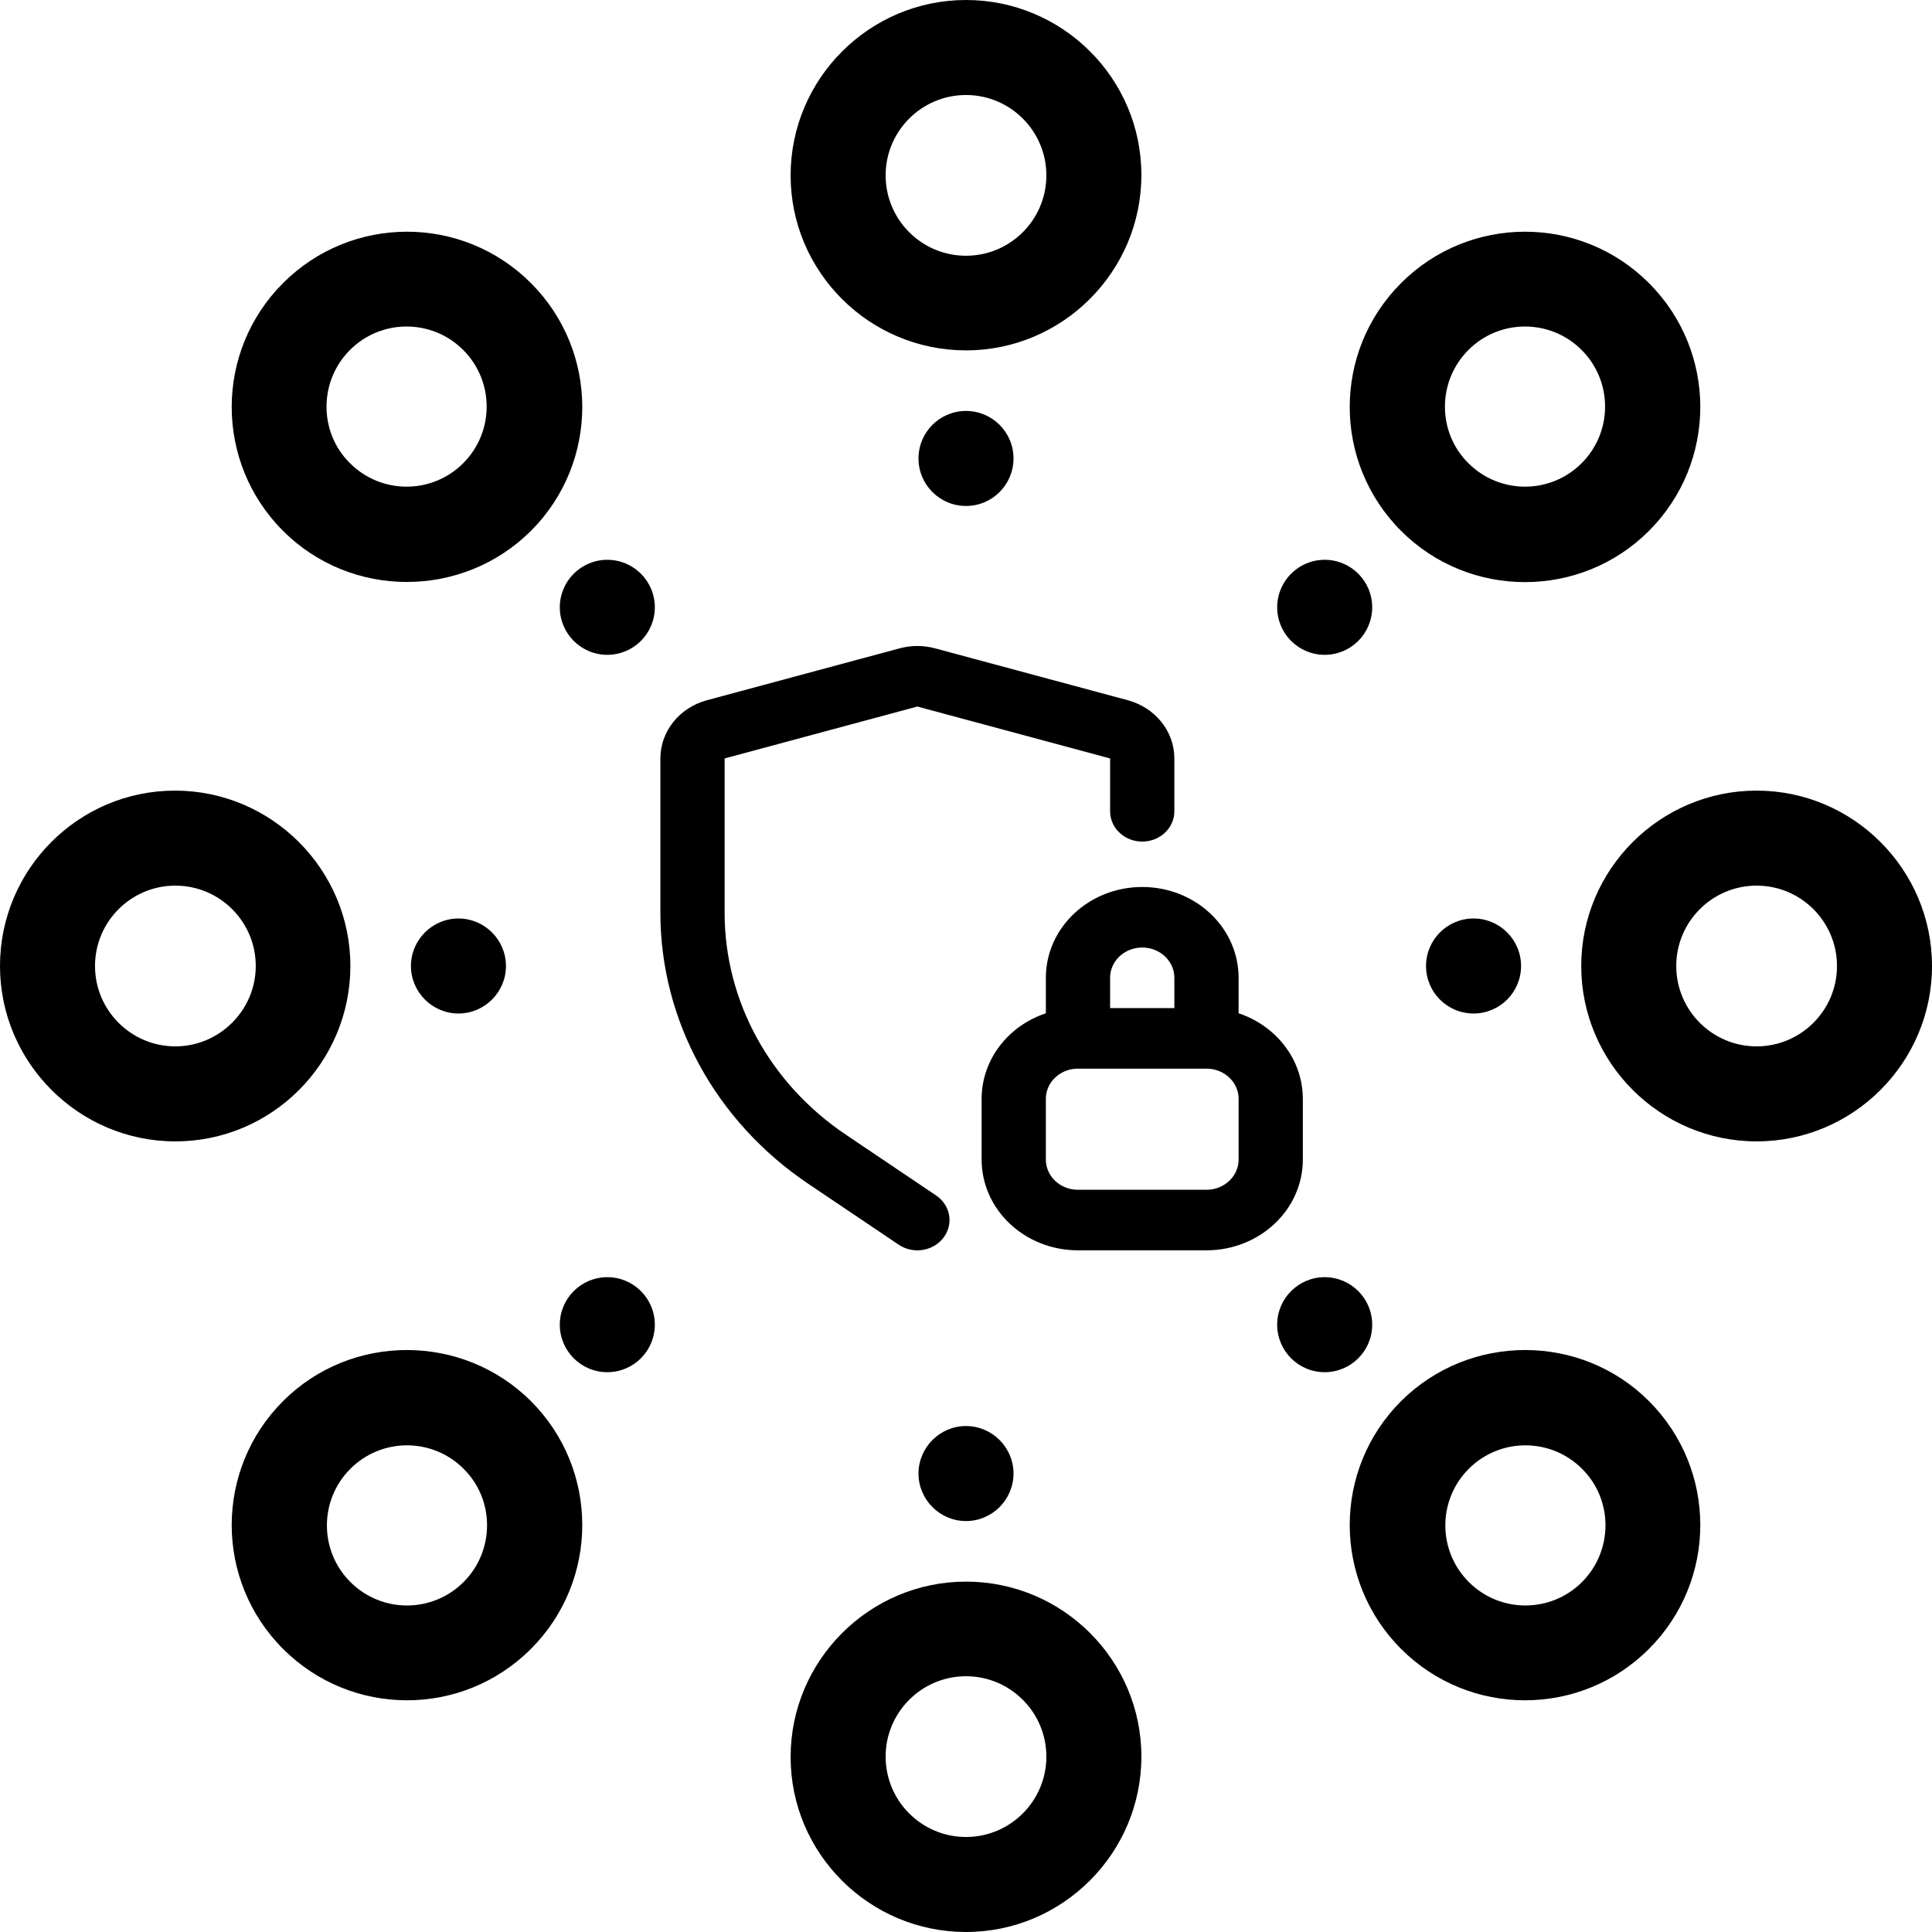 <?xml version="1.0" encoding="UTF-8" standalone="no"?>
<!-- Uploaded to: SVG Repo, www.svgrepo.com, Generator: SVG Repo Mixer Tools -->

<svg
   fill="#000000"
   height="800"
   width="800"
   version="1.1"
   id="Capa_1"
   viewBox="0 0 488 488"
   xml:space="preserve"
   xmlns="http://www.w3.org/2000/svg"
   xmlns:svg="http://www.w3.org/2000/svg"><defs
   id="defs18" />
<g
   id="g18">
	<g
   id="g17">
		<path
   d="m 305.4,244 c 0,-33.9 -27.6,-61.4 -61.4,-61.4 -33.8,0 -61.4,27.5 -61.4,61.4 0,33.9 27.6,61.4 61.4,61.4 33.8,0 61.4,-27.5 61.4,-61.4 z M 244,281.4 c -20.6,0 -37.4,-16.8 -37.4,-37.4 0,-20.6 16.8,-37.4 37.4,-37.4 20.6,0 37.4,16.8 37.4,37.4 0,20.6 -16.8,37.4 -37.4,37.4 z"
   id="path1"
   style="display:none" />
		<path
   d="m 155.1,232 c -6.6,0 -12,5.4 -12,12 0,6.6 5.4,12 12,12 6.6,0 12,-5.4 12,-12 0,-6.6 -5.4,-12 -12,-12 z"
   id="path2"
   style="display:none" />
		<path
   d="m 103.8,244 c 0,6.6 5.4,12 12,12 6.6,0 12,-5.4 12,-12 0,-6.6 -5.4,-12 -12,-12 -6.6,0 -12,5.4 -12,12 z"
   id="path3" />
		<path
   d="M 88.5,244 C 88.5,219.6 68.6,199.7 44.2,199.7 19.8,199.7 0,219.6 0,244 c 0,24.4 19.9,44.3 44.3,44.3 24.4,0 44.2,-19.9 44.2,-44.3 z M 44.3,264.3 C 33.1,264.3 24,255.2 24,244 c 0,-11.2 9.1,-20.3 20.3,-20.3 11.2,0 20.3,9.1 20.3,20.3 0,11.2 -9.2,20.3 -20.3,20.3 z"
   id="path4" />
		<circle
   cx="372.2"
   cy="244"
   r="12"
   id="circle4" />
		<path
   d="m 332.9,256 c 6.6,0 12,-5.4 12,-12 0,-6.6 -5.4,-12 -12,-12 -6.6,0 -12,5.4 -12,12 0,6.6 5.4,12 12,12 z"
   id="path5"
   style="display:none" />
		<path
   d="m 443.7,199.7 c -24.4,0 -44.3,19.9 -44.3,44.3 0,24.4 19.9,44.3 44.3,44.3 24.4,0 44.3,-19.9 44.3,-44.3 0,-24.4 -19.9,-44.3 -44.3,-44.3 z m 0,64.6 c -11.2,0 -20.3,-9.1 -20.3,-20.3 0,-11.2 9.1,-20.3 20.3,-20.3 11.2,0 20.3,9.1 20.3,20.3 0,11.2 -9.1,20.3 -20.3,20.3 z"
   id="path6" />
		<path
   d="m 244,320.9 c -6.6,0 -12,5.4 -12,12 0,6.6 5.4,12 12,12 6.6,0 12,-5.4 12,-12 0,-6.6 -5.4,-12 -12,-12 z"
   id="path7"
   style="display:none" />
		<path
   d="m 244,360.2 c -6.6,0 -12,5.4 -12,12 0,6.6 5.4,12 12,12 6.6,0 12,-5.4 12,-12 0,-6.6 -5.4,-12 -12,-12 z"
   id="path8" />
		<path
   d="m 244,399.5 c -24.4,0 -44.3,19.9 -44.3,44.3 0,24.4 19.9,44.2 44.3,44.2 24.4,0 44.3,-19.9 44.3,-44.3 0,-24.4 -19.9,-44.2 -44.3,-44.2 z m 0,64.5 c -11.2,0 -20.3,-9.1 -20.3,-20.3 0,-11.2 9.1,-20.3 20.3,-20.3 11.2,0 20.3,9.1 20.3,20.3 0,11.2 -9.1,20.3 -20.3,20.3 z"
   id="path9" />
		<path
   d="m 244,167.1 c 6.6,0 12,-5.4 12,-12 0,-6.6 -5.4,-12 -12,-12 -6.6,0 -12,5.4 -12,12 0,6.6 5.4,12 12,12 z"
   id="path10"
   style="display:none" />
		<circle
   cx="244"
   cy="115.8"
   r="12"
   id="circle10" />
		<path
   d="m 244,88.5 c 24.4,0 44.3,-19.9 44.3,-44.3 C 288.3,19.8 268.4,0 244,0 c -24.4,0 -44.3,19.9 -44.3,44.3 0,24.4 19.9,44.2 44.3,44.2 z M 244,24 c 11.2,0 20.3,9.1 20.3,20.3 0,11.2 -9.1,20.3 -20.3,20.3 -11.2,0 -20.3,-9.1 -20.3,-20.3 0,-11.2 9.1,-20.3 20.3,-20.3 z"
   id="path11" />
		<path
   d="m 172.7,298.4 c -4.7,4.7 -4.7,12.3 0,17 4.7,4.7 12.3,4.7 17,0 4.7,-4.7 4.7,-12.3 0,-17 -4.8,-4.7 -12.4,-4.7 -17,0 z"
   id="path12"
   style="display:none" />
		<circle
   cx="153.4"
   cy="334.6"
   r="12"
   id="circle12" />
		<path
   d="m 71.5,353.9 c -17.3,17.3 -17.3,45.3 0,62.6 17.3,17.3 45.3,17.3 62.6,0 17.3,-17.3 17.3,-45.3 0,-62.6 -17.3,-17.2 -45.4,-17.2 -62.6,0 z m 45.6,45.7 c -7.9,7.9 -20.7,7.9 -28.6,0 -7.9,-7.9 -7.9,-20.7 0,-28.6 7.9,-7.9 20.7,-7.9 28.6,0 7.9,7.8 7.9,20.7 0,28.6 z"
   id="path13" />
		<circle
   cx="334.6"
   cy="153.4"
   r="12"
   id="circle13" />
		<circle
   cx="306.9"
   cy="181.1"
   r="12"
   id="circle14"
   style="display:none" />
		<path
   d="m 416.5,134.1 c 17.3,-17.3 17.3,-45.3 0,-62.6 -17.3,-17.3 -45.3,-17.3 -62.6,0 -17.3,17.3 -17.3,45.3 0,62.6 17.3,17.3 45.4,17.2 62.6,0 z M 370.9,88.4 c 7.9,-7.9 20.7,-7.9 28.6,0 7.9,7.9 7.9,20.7 0,28.6 -7.9,7.9 -20.7,7.9 -28.6,0 -7.9,-7.8 -7.9,-20.7 0,-28.6 z"
   id="path14" />
		<circle
   cx="334.6"
   cy="334.6"
   r="12"
   id="circle15" />
		<path
   d="m 298.4,298.4 c -4.7,4.7 -4.7,12.3 0,17 4.7,4.7 12.3,4.7 17,0 4.7,-4.7 4.7,-12.3 0,-17 -4.7,-4.7 -12.3,-4.7 -17,0 z"
   id="path15"
   style="display:none" />
		<path
   d="m 353.9,353.9 c -17.3,17.3 -17.3,45.3 0,62.6 17.3,17.3 45.3,17.3 62.6,0 17.3,-17.3 17.3,-45.3 0,-62.6 -17.2,-17.2 -45.3,-17.2 -62.6,0 z m 45.7,45.7 c -7.9,7.9 -20.7,7.9 -28.6,0 -7.9,-7.9 -7.9,-20.7 0,-28.6 7.9,-7.9 20.7,-7.9 28.6,0 7.9,7.8 7.9,20.7 0,28.6 z"
   id="path16" />
		<circle
   cx="181.1"
   cy="181.1"
   r="12"
   id="circle16"
   style="display:none" />
		<circle
   cx="153.4"
   cy="153.4"
   r="12"
   id="circle17" />
		<path
   d="m 134.1,134.1 c 17.3,-17.3 17.3,-45.3 0,-62.6 -17.3,-17.3 -45.3,-17.3 -62.6,0 -17.3,17.3 -17.3,45.3 0,62.6 17.2,17.2 45.3,17.2 62.6,0 z M 88.4,88.4 c 7.9,-7.9 20.7,-7.9 28.6,0 7.9,7.9 7.9,20.7 0,28.6 -7.9,7.9 -20.7,7.9 -28.6,0 -7.9,-7.8 -7.9,-20.7 0,-28.6 z"
   id="path17" />
	<g
   style="fill:none"
   id="g19"
   transform="matrix(8.114,0,0,7.648,150.576,147.562)"><path
     d="M 10,21 7.188,18.991 C 4.56,17.114 3,14.083 3,10.854 V 5.754 C 3,5.308 3.296,4.915 3.725,4.793 l 6,-1.714 c 0.18,-0.051 0.37,-0.051 0.549,0 l 6,1.714 C 16.704,4.915 17,5.308 17,5.754 v 1.746 M 19,15 v -2 c 0,-1.105 -0.895,-2 -2,-2 -1.105,0 -2,0.895 -2,2 v 2 m 4,0 h -4 m 4,0 c 1.105,0 2,0.895 2,2 v 2 c 0,1.105 -0.895,2 -2,2 h -4 c -1.105,0 -2,-0.895 -2,-2 v -2 c 0,-1.105 0.895,-2 2,-2"
     stroke="#000000"
     stroke-width="2"
     stroke-linecap="round"
     stroke-linejoin="round"
     id="path1-7" /></g></g>
</g>
</svg>
